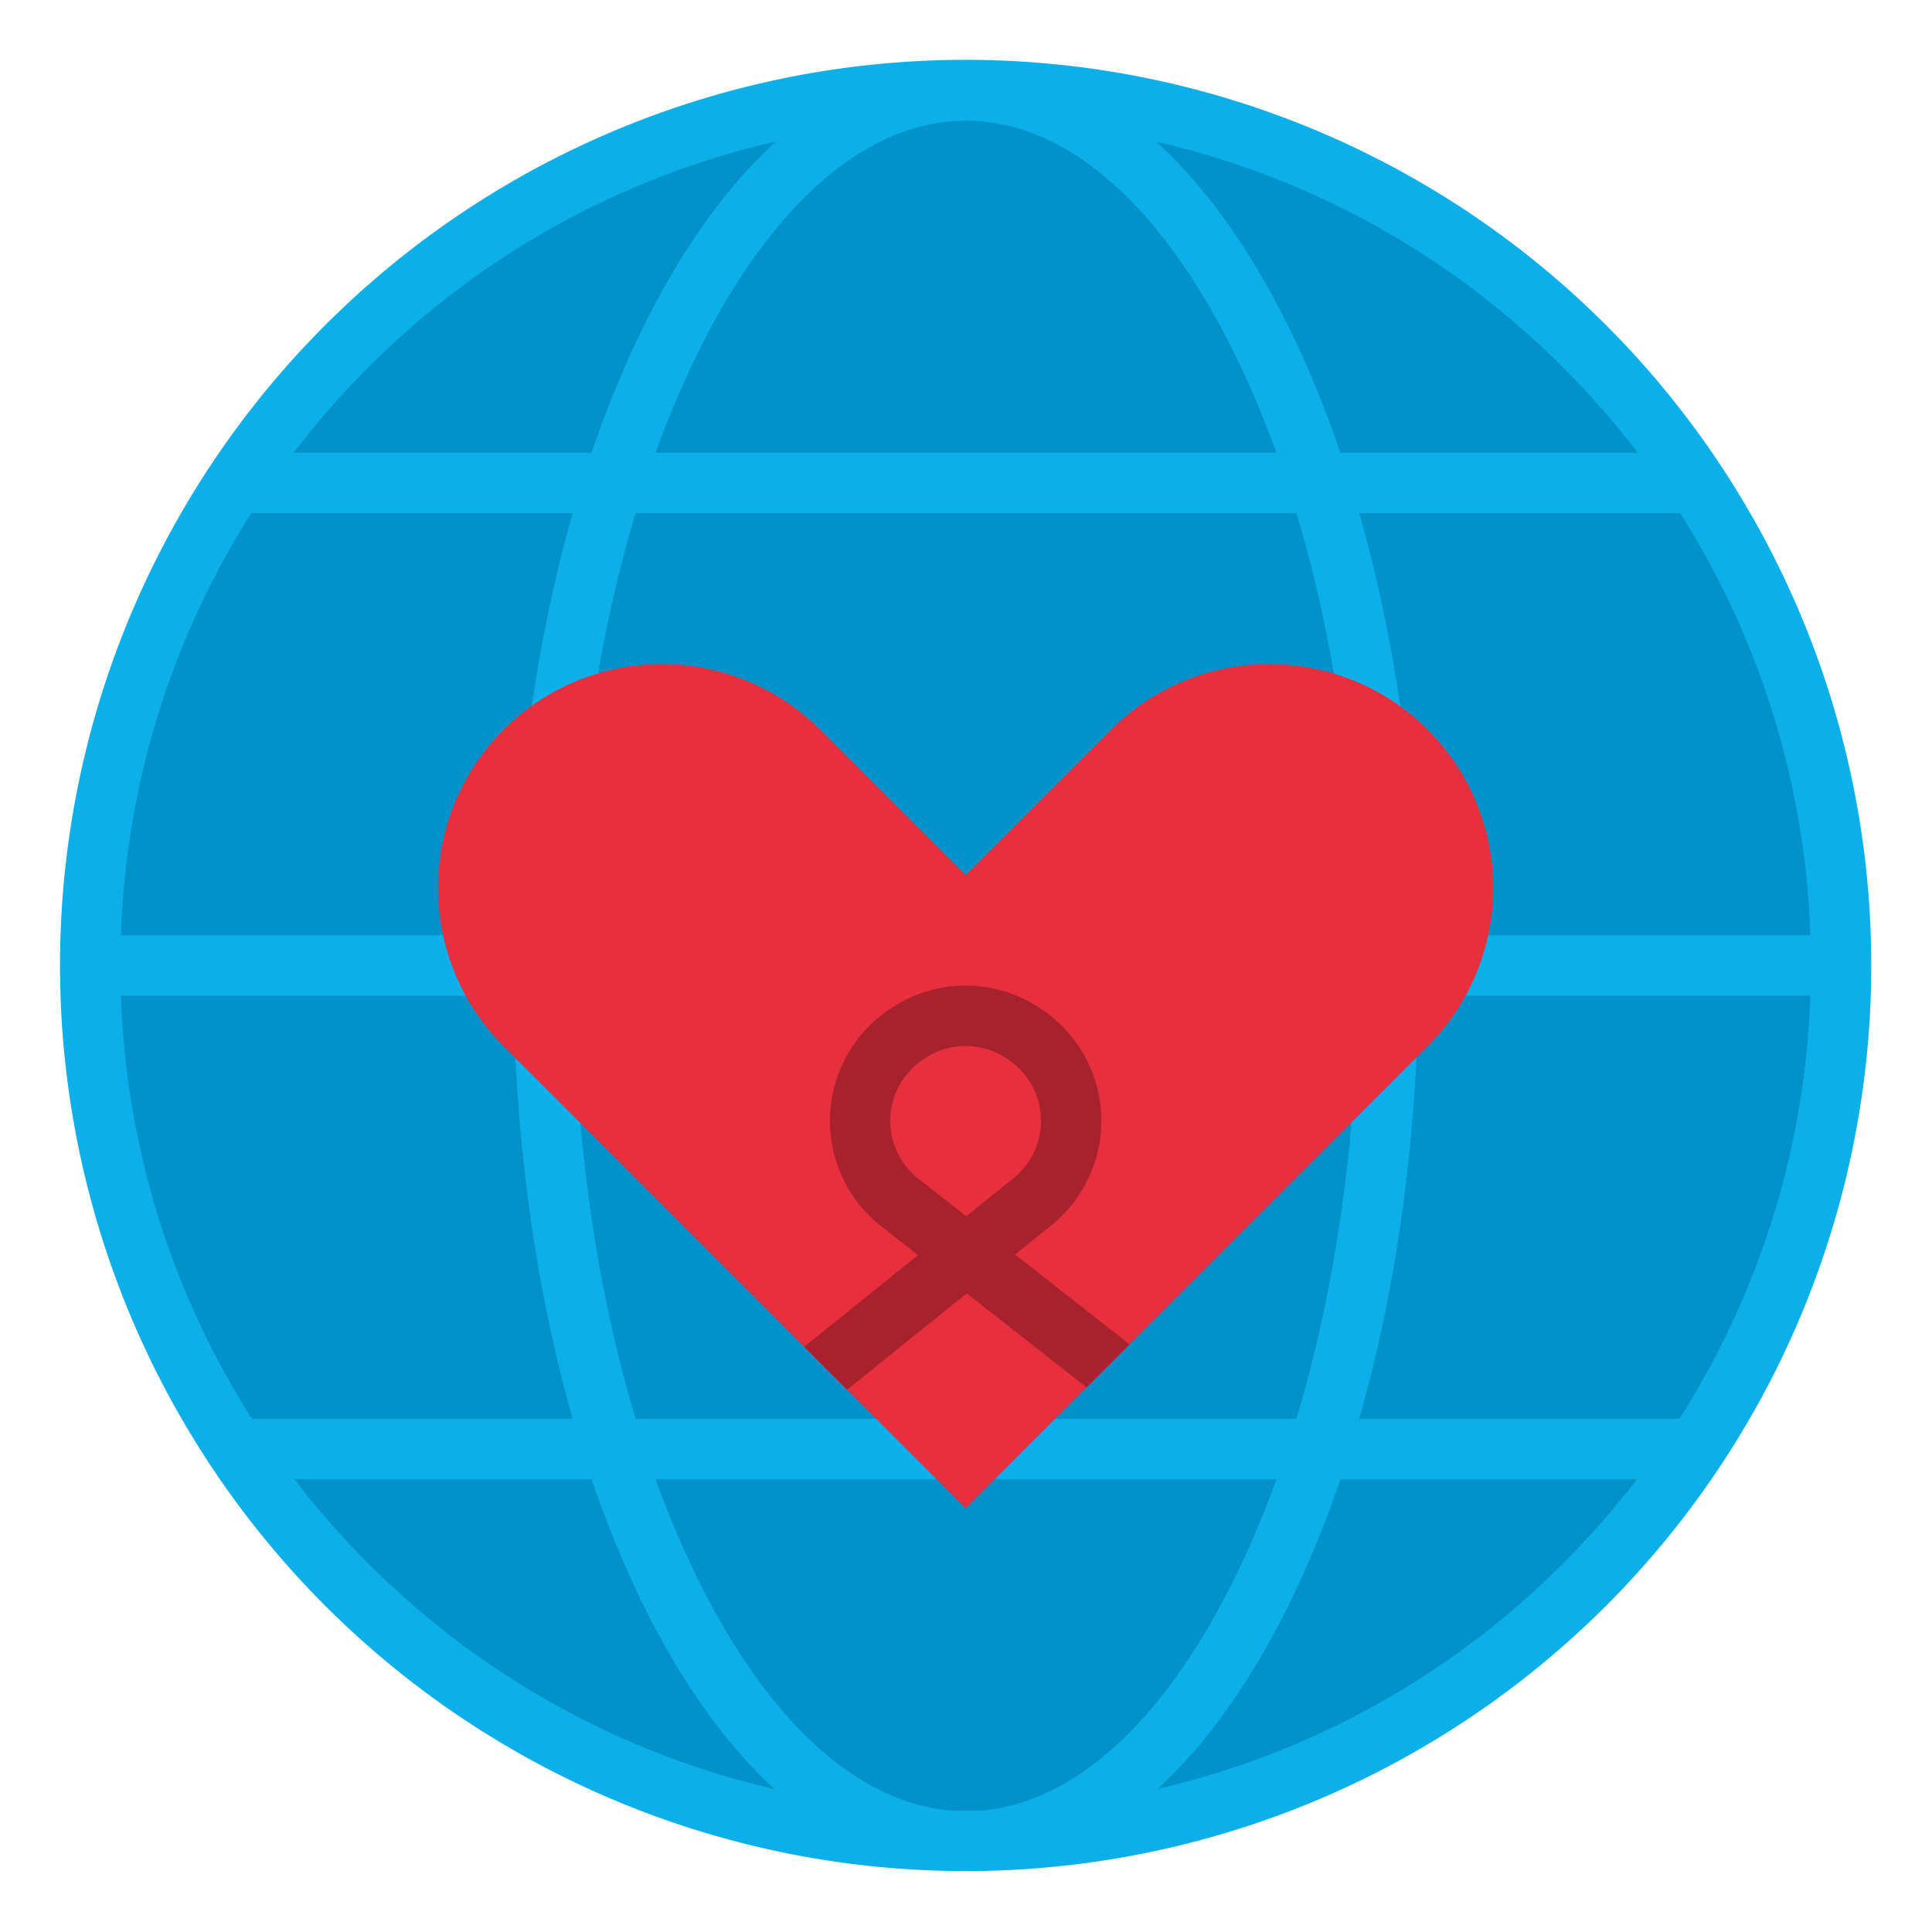 <?xml version="1.0"?>
<svg xmlns="http://www.w3.org/2000/svg" viewBox="0 0 512 512" width="512" height="512"><g id="flat"><circle cx="255.906" cy="255.856" r="232" style="fill:#0292c9"/><path d="M425.612,86.15A240,240,0,1,0,86.2,425.561,240,240,0,0,0,425.612,86.15ZM445.045,376H360.219c9.657-33.834,15.082-72.155,15.712-112.145H479.75A222.173,222.173,0,0,1,445.045,376Zm-184.9,103.8c-1.411.026-2.822.051-4.237.051-1.341,0-2.678-.025-4.015-.048-25.185-2.19-49.152-24.439-67.883-63.236A260.39,260.39,0,0,1,173.726,392H338.274a260.39,260.39,0,0,1-10.282,24.571C309.27,455.351,285.315,477.6,260.143,479.8ZM168.441,376c-10.055-33.433-15.717-71.85-16.37-112.145H359.929c-.653,40.295-6.315,78.712-16.37,112.145ZM32.062,263.855H136.069c.63,39.99,6.055,78.311,15.712,112.145H66.767A222.173,222.173,0,0,1,32.062,263.855ZM66.579,136h85.2c-9.634,33.752-15.056,71.97-15.706,111.855H32.062A222.184,222.184,0,0,1,66.579,136ZM256,32c26.678,0,52.245,22.526,71.992,63.429A260.39,260.39,0,0,1,338.274,120H173.726a260.39,260.39,0,0,1,10.282-24.571C203.755,54.526,229.322,32,256,32Zm87.559,104c10.031,33.353,15.69,71.666,16.365,111.855H152.076c.675-40.189,6.334-78.5,16.365-111.855Zm32.366,111.855c-.65-39.885-6.072-78.1-15.706-111.855h85.015A222.183,222.183,0,0,1,479.75,247.855ZM434.034,120H355.229A280.859,280.859,0,0,0,342.4,88.473c-10.446-21.638-22.636-38.761-36-50.926A222.524,222.524,0,0,1,414.3,97.463,227.489,227.489,0,0,1,434.034,120ZM97.514,97.463A222.521,222.521,0,0,1,205.668,37.487C192.275,49.656,180.062,66.8,169.6,88.473A280.859,280.859,0,0,0,156.771,120H77.778A227.489,227.489,0,0,1,97.514,97.463ZM78,392h78.773A280.859,280.859,0,0,0,169.6,423.527c10.354,21.448,22.425,38.454,35.654,50.6a222.533,222.533,0,0,1-107.74-59.878A227.483,227.483,0,0,1,78,392Zm336.3,22.248A222.518,222.518,0,0,1,306.81,474.066c13.2-12.141,25.253-29.125,35.59-50.539A280.859,280.859,0,0,0,355.229,392h78.585A227.483,227.483,0,0,1,414.3,414.248Z" style="fill:#0bafea"/><path d="M378.351,277.266,255.906,399.711,133.461,277.266a59.319,59.319,0,0,1-17.374-41.946h0A59.32,59.32,0,0,1,175.407,176h0a59.32,59.32,0,0,1,41.946,17.375l38.553,38.553,38.553-38.553A59.32,59.32,0,0,1,336.405,176h0a59.32,59.32,0,0,1,59.32,59.32h0A59.319,59.319,0,0,1,378.351,277.266Z" style="fill:#e82f3e"/><path d="M298.5,355.6l-29.51-23.14,9.55-7.69a35.528,35.528,0,0,0-2.49-57.3l-.44-.29a35.431,35.431,0,0,0-39.41,0l-.44.29a35.522,35.522,0,0,0-2.42,57.35l9.94,7.8-29.5,23.75a5.876,5.876,0,0,0-.64.58l11.35,11.34,31.71-25.53,31.75,24.91,11.35-11.35A7.763,7.763,0,0,0,298.5,355.6Zm-42.43-33.28-12.8-10.04a19.527,19.527,0,0,1,1.37-31.5l.43-.29a19.487,19.487,0,0,1,21.67,0l.43.29a19.531,19.531,0,0,1,1.35,31.52Z" style="fill:#a8222d"/></g></svg>
